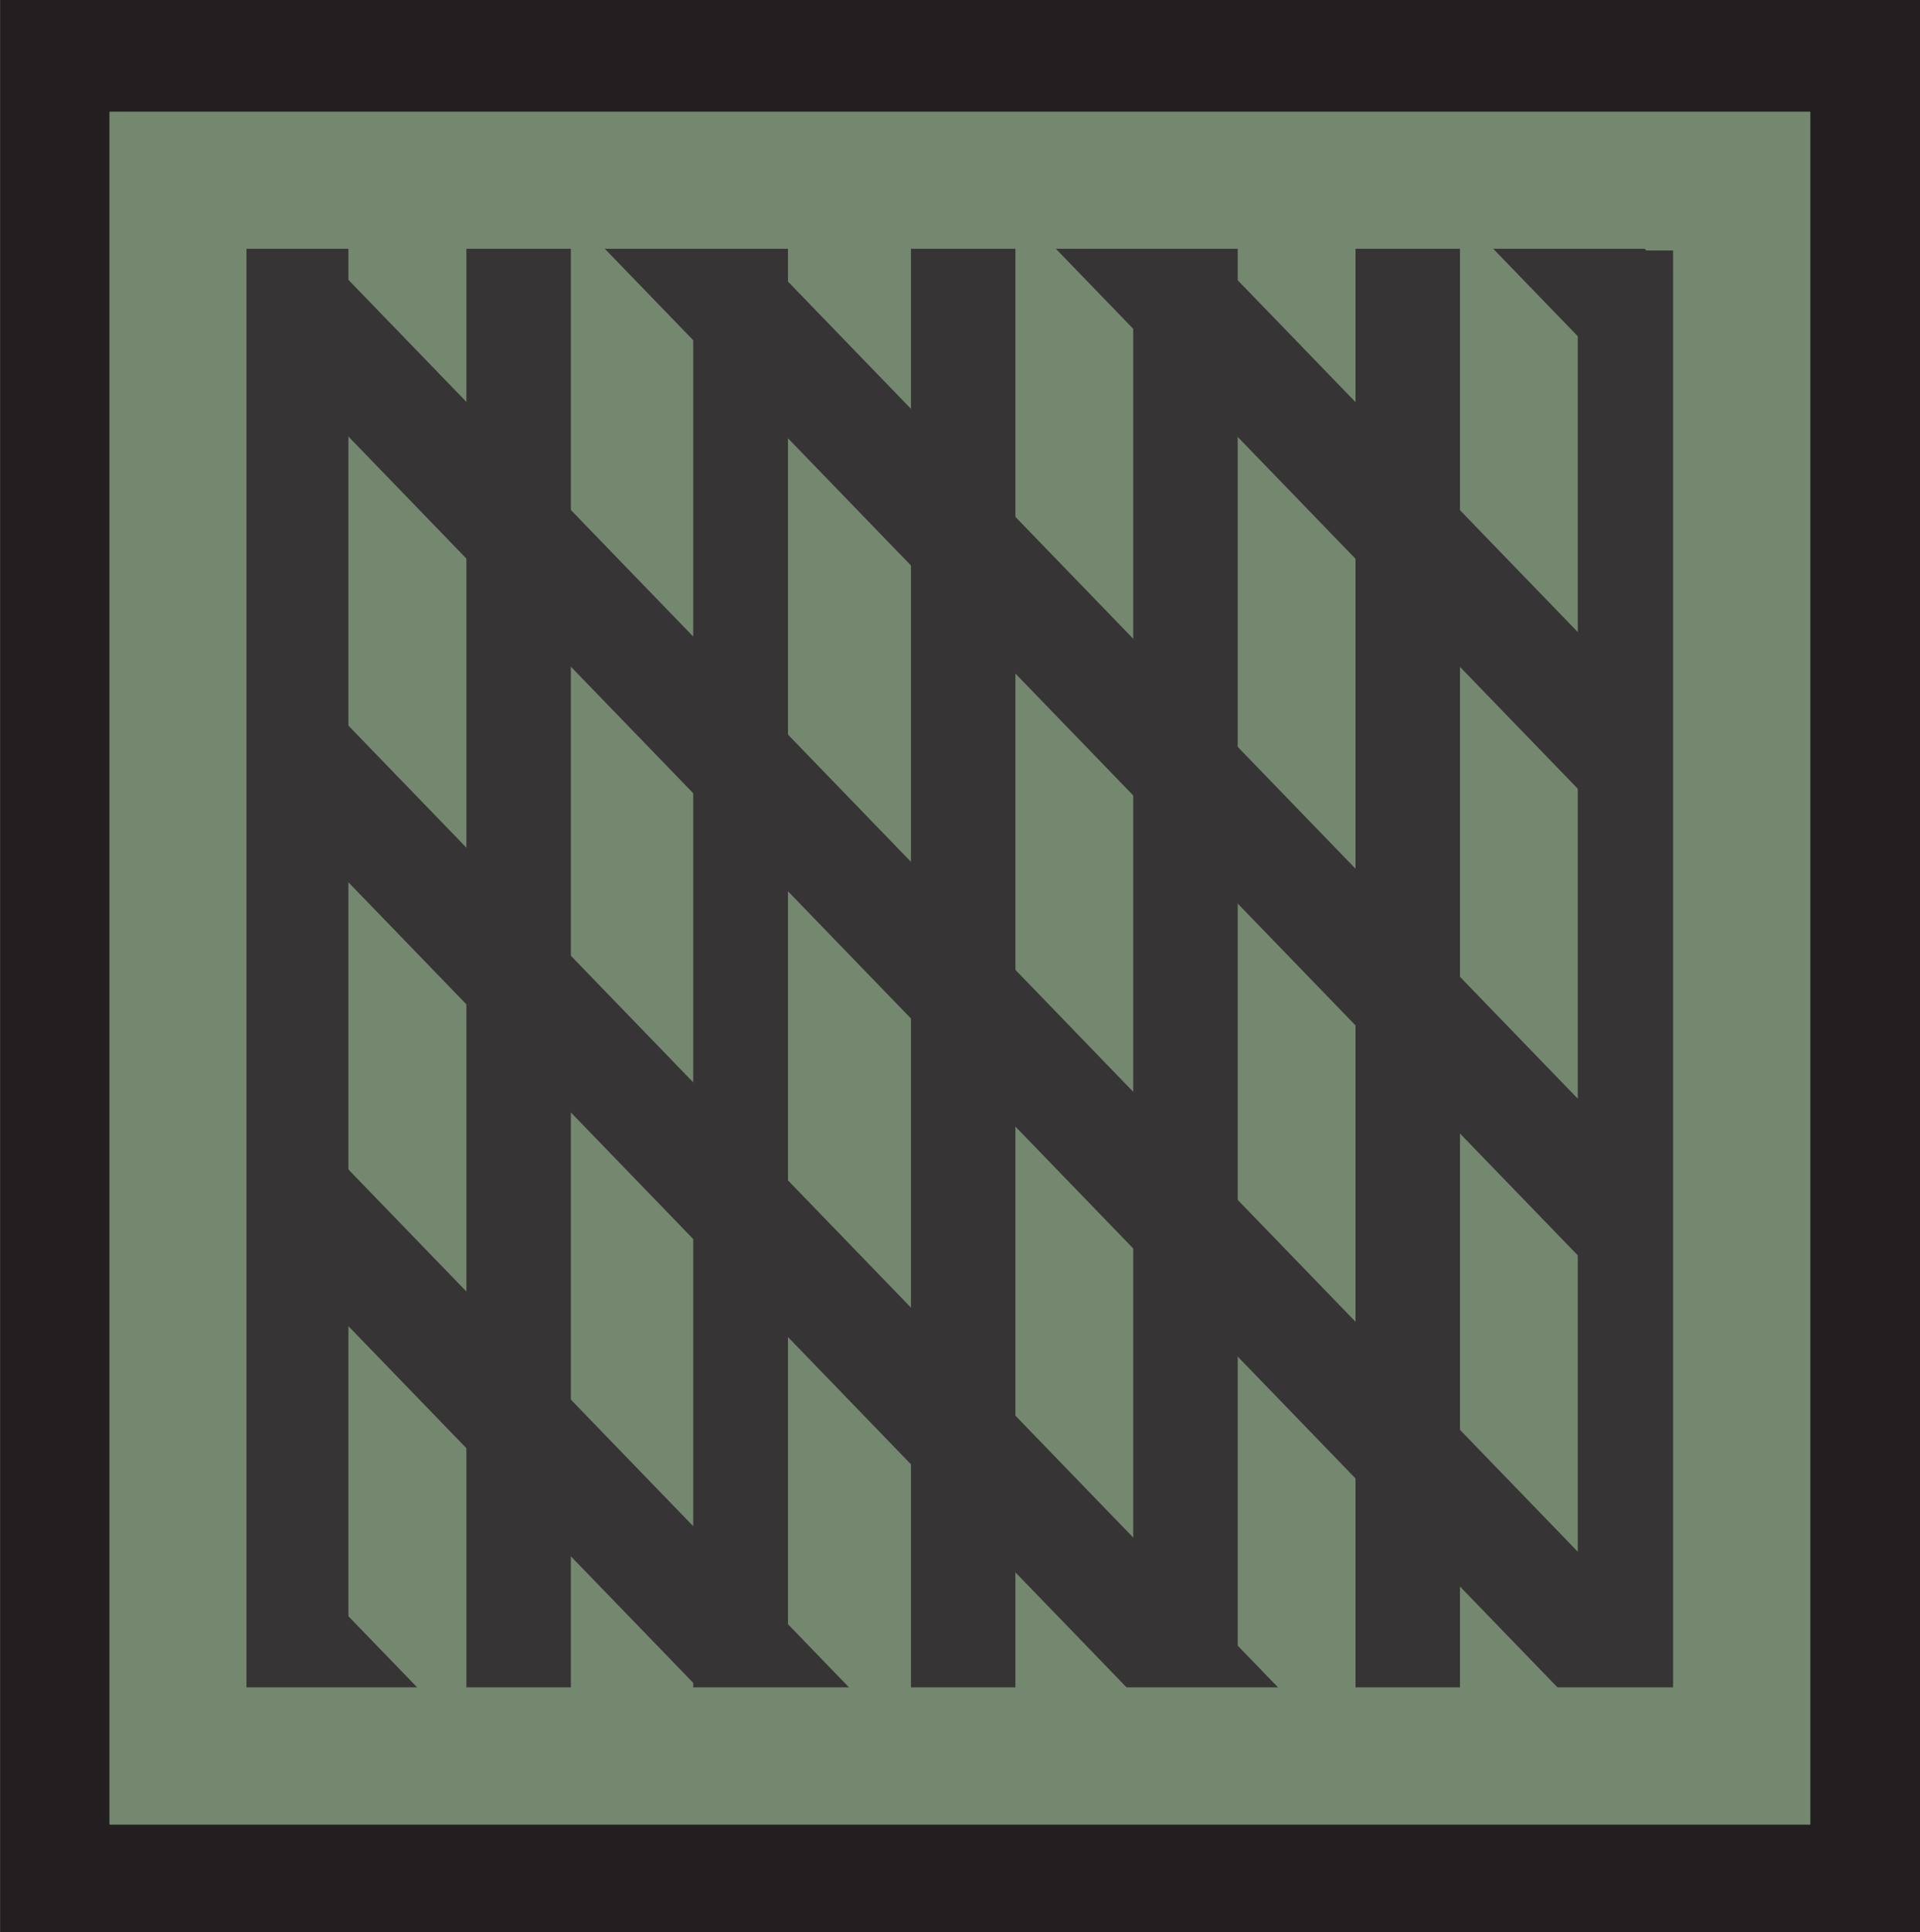 <svg width="33.428mm" height="33.635mm" version="1.1" viewBox="0 0 33.428 33.635" xmlns="http://www.w3.org/2000/svg">
 <g transform="translate(-90.631 -127.57)">
  <path d="m124.06 161.2h-33.428v-33.635h33.428z" fill="#231f20"/>
  <path d="m122.15 159.33h-29.608v-29.81h29.608z" fill="#748870"/>
  <g fill="#363434">
   <path d="m96.697 131.62h-1.819v25.633h1.819z"/>
   <path d="m100.57 131.67h-1.819v25.581h1.819z"/>
   <path d="m104.35 131.83h-1.65v25.581h1.65z"/>
   <path d="m108.31 131.78h-1.819v25.581h1.819z"/>
   <path d="m112.18 131.83h-1.819v25.581h1.819z"/>
   <path d="m116.05 131.88h-1.819v25.581h1.819z"/>
   <path d="m119.92 131.93h-1.819v25.581h1.819z"/>
  </g>
  <g transform="matrix(.353 0 0 -.353 95.913 131.63)">
   <path d="m0 0-3.861-3.733 69.167-71.54 3.861 3.732z" fill="#363434"/>
  </g>
  <g transform="matrix(.353 0 0 -.353 102.85 130.92)">
   <path d="m0 0-7.707 0.246 52.96-54.777 0.174 7.546z" fill="#363434"/>
  </g>
  <g transform="matrix(.353 0 0 -.353 110.79 131.01)">
   <path d="m0 0-7.504 0.035 30.802-31.859v7.725z" fill="#363434"/>
  </g>
  <g transform="matrix(.353 0 0 -.353 118.25 130.85)">
   <path d="m0 0-5.944-1.577 9.555-9.884 0.02 7.706z" fill="#363434"/>
  </g>
  <g transform="matrix(.353 0 0 -.353 93.727 152.63)">
   <path d="m0 0-0.209-7.51 8.261-8.545 4.093 3.492z" fill="#363434"/>
  </g>
  <g transform="matrix(.353 0 0 -.353 93.607 144.73)">
   <path d="m0 0-0.322-7.393 28.172-29.138 7.504-0.036z" fill="#363434"/>
  </g>
  <g transform="matrix(.353 0 0 -.353 94.415 137.84)">
   <path d="m0 0-0.024-7.7 48.083-49.734 7.619-0.154z" fill="#363434"/>
  </g>
  <path d="m119.76 156.94h-24.838v-25.04h24.838zm-27.223 2.385h29.608v-29.81h-29.608z" fill="#748870"/>
 </g>
</svg>
